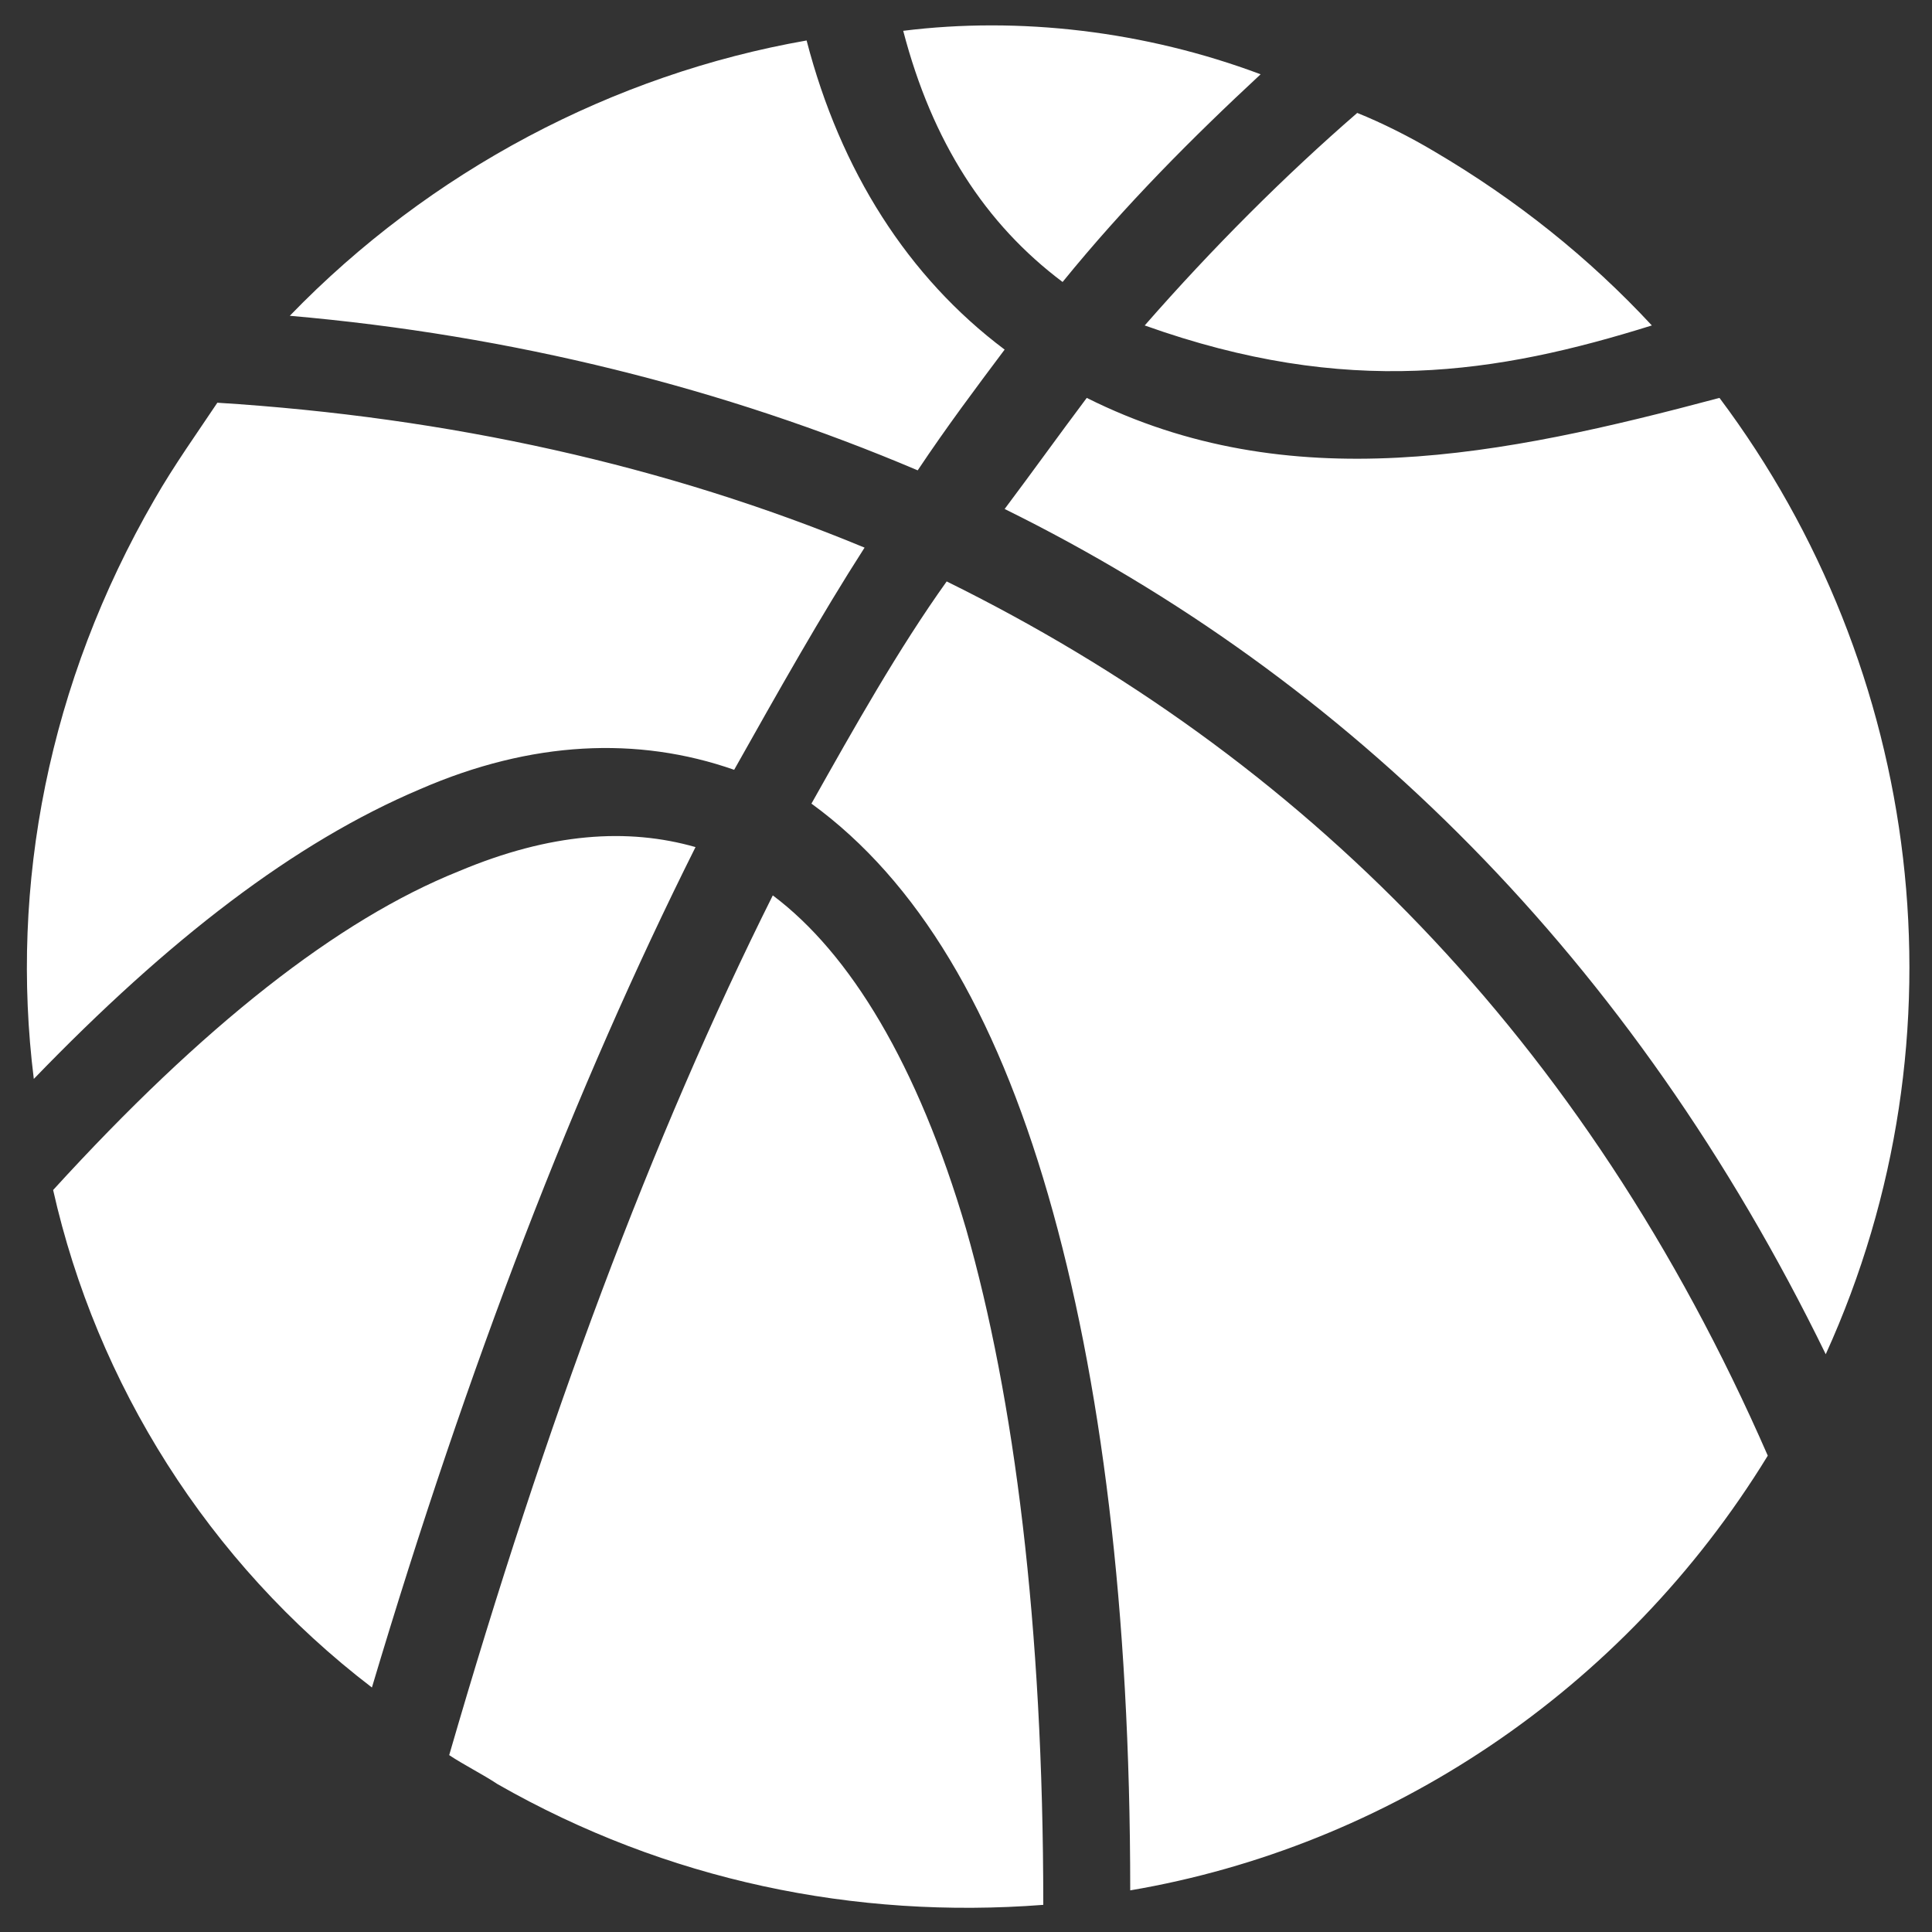 <?xml version="1.0" encoding="utf-8"?>
<!-- Generator: Adobe Illustrator 27.8.0, SVG Export Plug-In . SVG Version: 6.00 Build 0)  -->
<svg version="1.1"
	 id="Calque_1" xmlns:inkscape="http://www.inkscape.org/namespaces/inkscape" xmlns:cc="http://creativecommons.org/ns#" xmlns:dc="http://purl.org/dc/elements/1.1/" xmlns:rdf="http://www.w3.org/1999/02/22-rdf-syntax-ns#" xmlns:svg="http://www.w3.org/2000/svg" xmlns:sodipodi="http://sodipodi.sourceforge.net/DTD/sodipodi-0.dtd"
	 xmlns="http://www.w3.org/2000/svg" xmlns:xlink="http://www.w3.org/1999/xlink" x="0px" y="0px" viewBox="0 0 40 40"
	 enable-background="new 0 0 40 40" xml:space="preserve">
<rect x="0" y="0" width="40" height="40" fill="#333333" stroke="none"/>
<g transform="translate(0,-952.362)">
	<path fill="#FFFFFF" d="M36.6,982.5c-3,4.9-7.9,8.1-13.2,9c0-5.8-0.6-10.6-1.7-14.4c-1.1-3.8-2.7-6.5-4.9-8.1
		c0.9-1.6,1.8-3.2,2.8-4.6C26.9,968,32.8,973.8,36.6,982.5L36.6,982.5z M37.8,980.4c-4-8.2-9.9-14-17-17.5c0.6-0.8,1.1-1.5,1.7-2.3
		c4.2,2.1,8.6,1.2,13.1,0C39.8,966.2,40.8,973.8,37.8,980.4L37.8,980.4z M10.3,989.3c-0.3-0.2-0.7-0.4-1-0.6
		c2-6.9,4.2-12.8,6.7-17.8c1.6,1.2,3,3.5,4,6.9c1,3.5,1.6,8.2,1.6,14C17.7,992.1,13.8,991.3,10.3,989.3z M23.7,959.1
		c1.4-1.6,2.9-3.1,4.4-4.4c0.5,0.2,1.1,0.5,1.6,0.8c1.7,1,3.2,2.2,4.5,3.6C31,960.1,27.9,960.6,23.7,959.1z M1.1,977
		c3.1-3.4,5.9-5.6,8.4-6.6c1.9-0.8,3.5-0.9,4.9-0.5c-2.5,5-4.7,10.7-6.7,17.4C4.3,984.7,2,981,1.1,977z M26.1,953.9
		c-1.4,1.3-2.8,2.7-4.1,4.3c-1.6-1.2-2.7-2.9-3.3-5.2C21.1,952.7,23.7,953,26.1,953.9L26.1,953.9z M20.8,959.6
		c-0.6,0.8-1.2,1.6-1.8,2.5c-4-1.7-8.4-2.8-13-3.2c2.9-3,6.7-5,10.7-5.7C17.4,955.9,18.8,958.1,20.8,959.6L20.8,959.6z M17.9,963.7
		c-0.9,1.4-1.8,3-2.7,4.6c-2-0.7-4.2-0.6-6.5,0.4c-2.6,1.1-5.2,3.1-8,6c-0.5-4,0.3-8.2,2.5-12c0.4-0.7,0.9-1.4,1.3-2
		C9.3,961,13.8,962,17.9,963.7L17.9,963.7z"/>
</g>
</svg>
